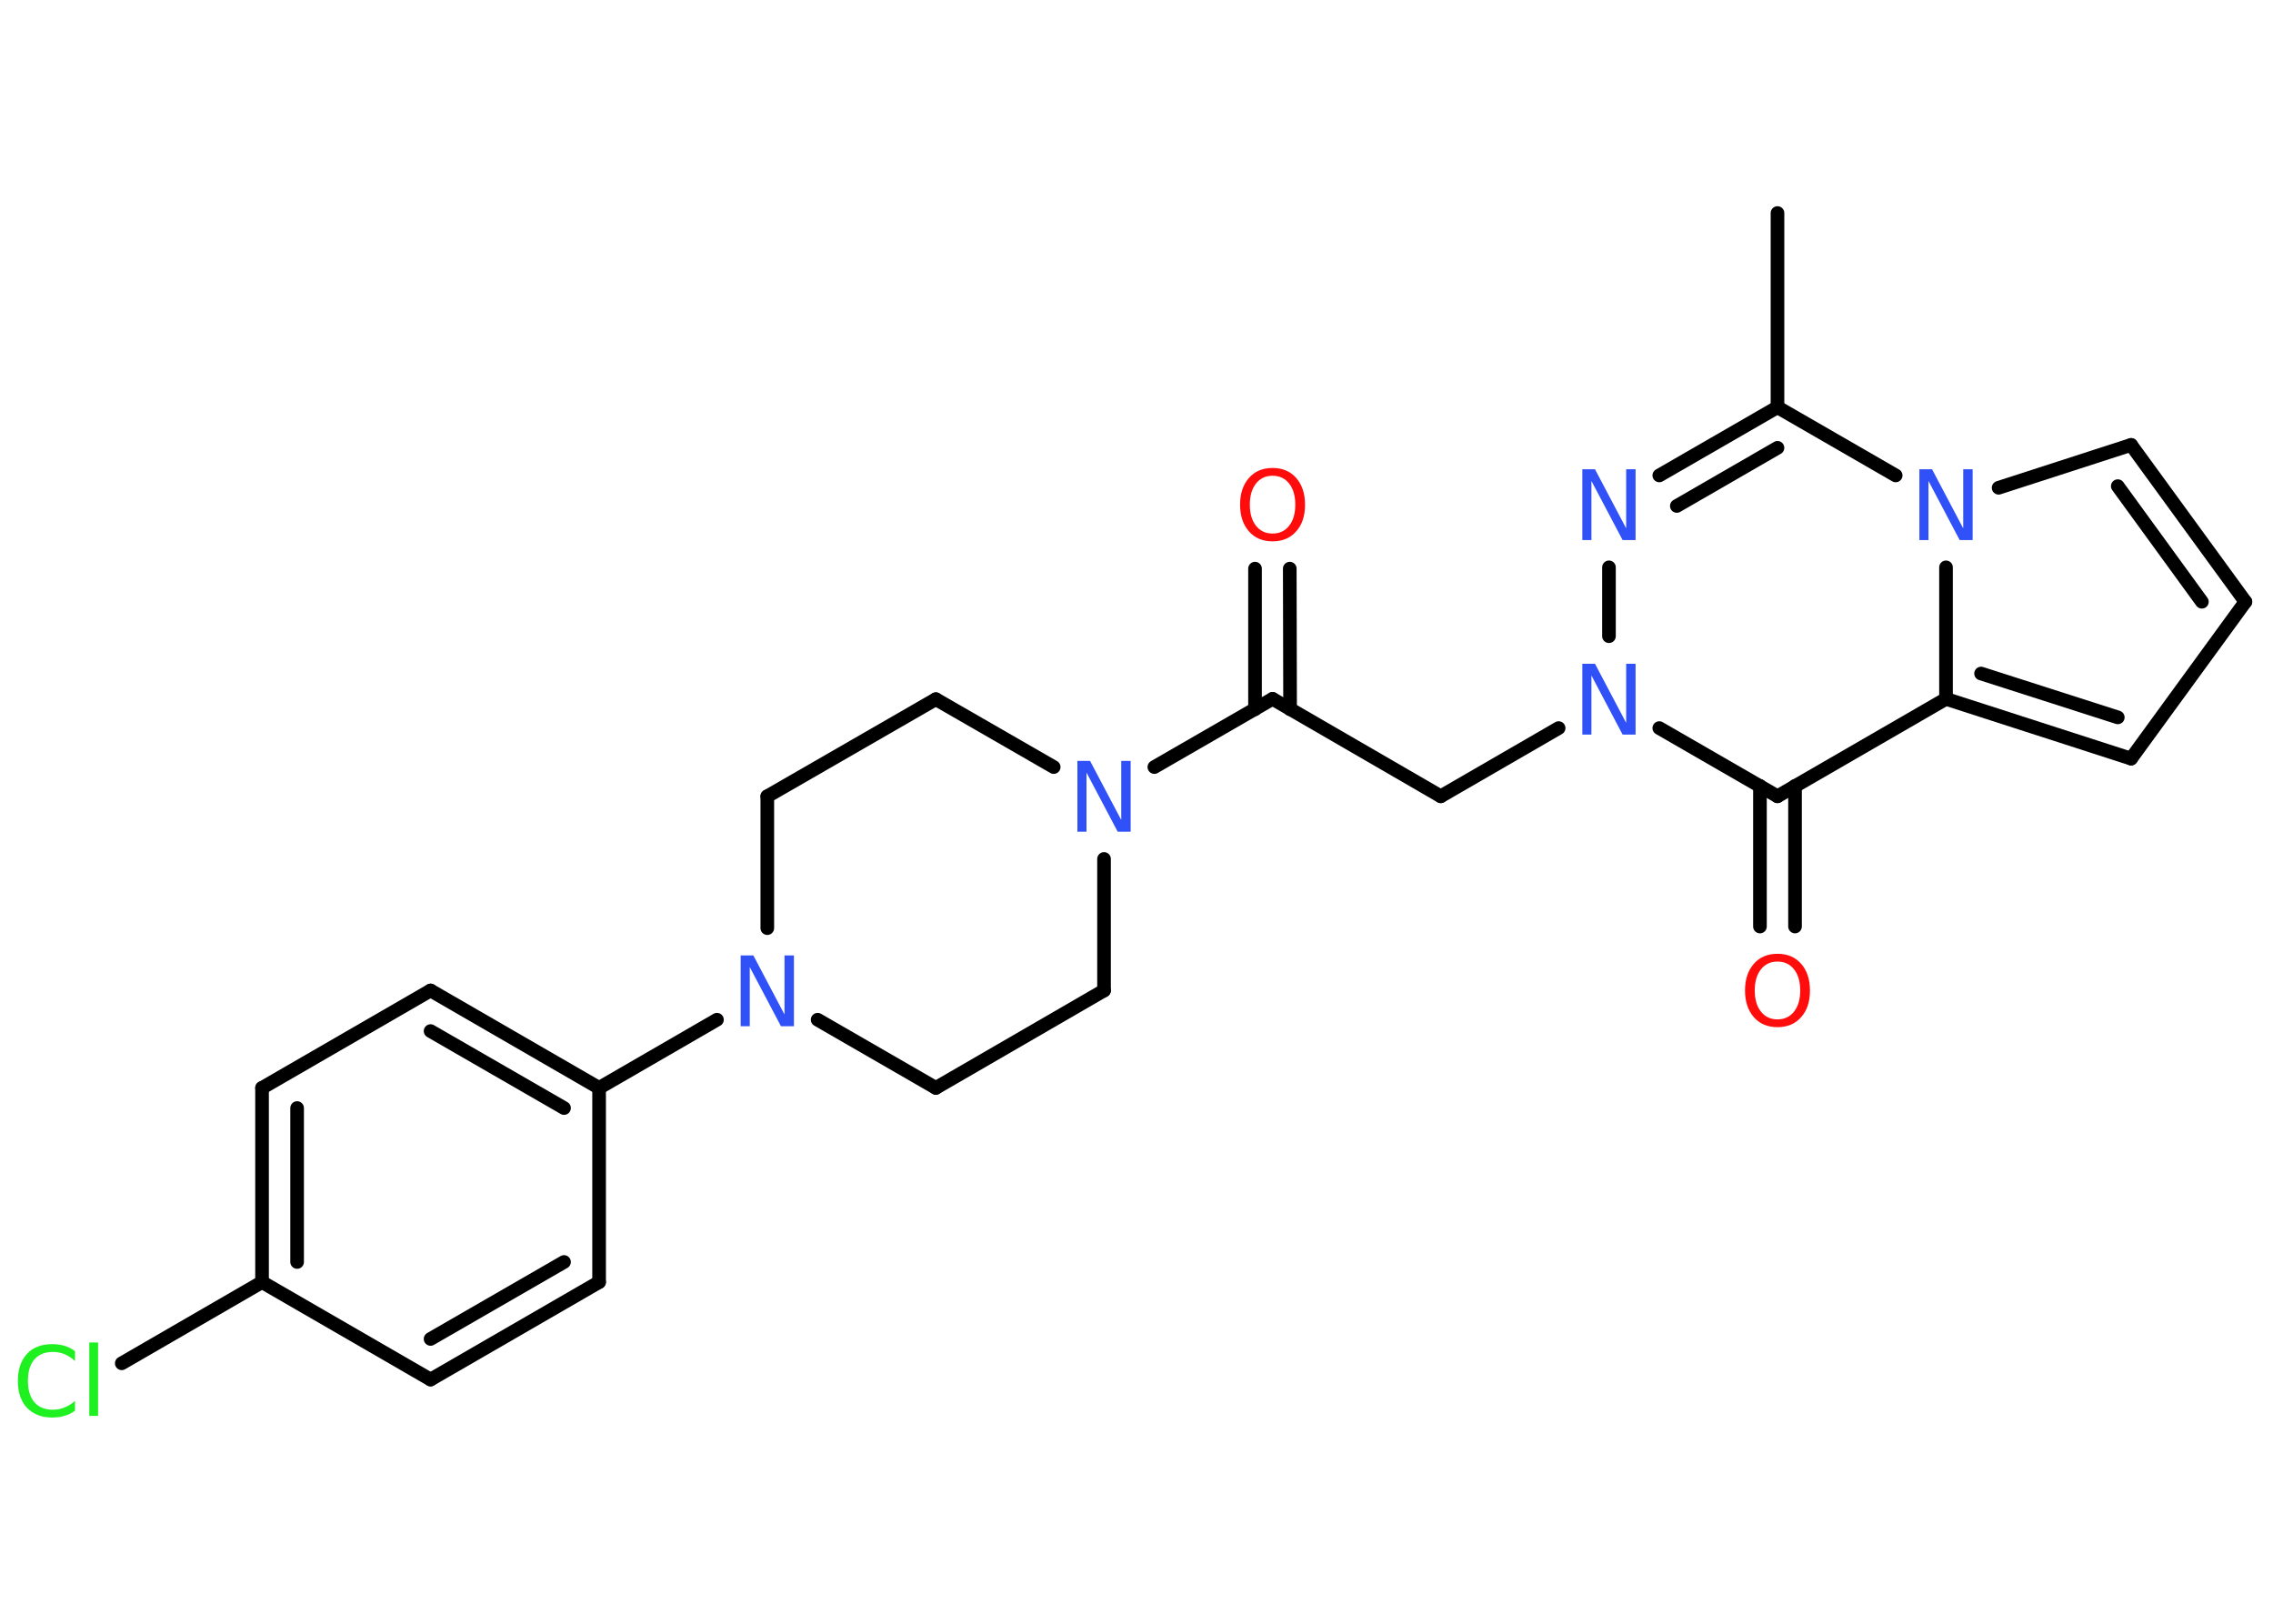 <?xml version='1.0' encoding='UTF-8'?>
<!DOCTYPE svg PUBLIC "-//W3C//DTD SVG 1.1//EN" "http://www.w3.org/Graphics/SVG/1.1/DTD/svg11.dtd">
<svg version='1.2' xmlns='http://www.w3.org/2000/svg' xmlns:xlink='http://www.w3.org/1999/xlink' width='70.0mm' height='50.0mm' viewBox='0 0 70.0 50.0'>
  <desc>Generated by the Chemistry Development Kit (http://github.com/cdk)</desc>
  <g stroke-linecap='round' stroke-linejoin='round' stroke='#000000' stroke-width='.42' fill='#3050F8'>
    <rect x='.0' y='.0' width='70.0' height='50.0' fill='#FFFFFF' stroke='none'/>
    <g id='mol1' class='mol'>
      <line id='mol1bnd1' class='bond' x1='54.74' y1='6.56' x2='54.74' y2='12.54'/>
      <g id='mol1bnd2' class='bond'>
        <line x1='54.74' y1='12.54' x2='51.1' y2='14.64'/>
        <line x1='54.74' y1='13.79' x2='51.64' y2='15.58'/>
      </g>
      <line id='mol1bnd3' class='bond' x1='49.55' y1='17.47' x2='49.55' y2='19.59'/>
      <line id='mol1bnd4' class='bond' x1='48.0' y1='22.42' x2='44.37' y2='24.52'/>
      <line id='mol1bnd5' class='bond' x1='44.37' y1='24.52' x2='39.19' y2='21.52'/>
      <g id='mol1bnd6' class='bond'>
        <line x1='38.65' y1='21.84' x2='38.65' y2='17.51'/>
        <line x1='39.73' y1='21.84' x2='39.72' y2='17.51'/>
      </g>
      <line id='mol1bnd7' class='bond' x1='39.19' y1='21.52' x2='35.55' y2='23.62'/>
      <line id='mol1bnd8' class='bond' x1='32.45' y1='23.62' x2='28.82' y2='21.53'/>
      <line id='mol1bnd9' class='bond' x1='28.82' y1='21.53' x2='23.63' y2='24.52'/>
      <line id='mol1bnd10' class='bond' x1='23.63' y1='24.52' x2='23.63' y2='28.58'/>
      <line id='mol1bnd11' class='bond' x1='22.08' y1='31.4' x2='18.45' y2='33.5'/>
      <g id='mol1bnd12' class='bond'>
        <line x1='18.45' y1='33.5' x2='13.26' y2='30.5'/>
        <line x1='17.37' y1='34.12' x2='13.26' y2='31.75'/>
      </g>
      <line id='mol1bnd13' class='bond' x1='13.26' y1='30.5' x2='8.07' y2='33.5'/>
      <g id='mol1bnd14' class='bond'>
        <line x1='8.07' y1='33.5' x2='8.07' y2='39.48'/>
        <line x1='9.15' y1='34.12' x2='9.15' y2='38.86'/>
      </g>
      <line id='mol1bnd15' class='bond' x1='8.07' y1='39.48' x2='3.75' y2='41.98'/>
      <line id='mol1bnd16' class='bond' x1='8.07' y1='39.48' x2='13.26' y2='42.48'/>
      <g id='mol1bnd17' class='bond'>
        <line x1='13.26' y1='42.48' x2='18.45' y2='39.48'/>
        <line x1='13.26' y1='41.23' x2='17.37' y2='38.86'/>
      </g>
      <line id='mol1bnd18' class='bond' x1='18.45' y1='33.5' x2='18.45' y2='39.48'/>
      <line id='mol1bnd19' class='bond' x1='25.18' y1='31.4' x2='28.82' y2='33.5'/>
      <line id='mol1bnd20' class='bond' x1='28.82' y1='33.5' x2='34.0' y2='30.5'/>
      <line id='mol1bnd21' class='bond' x1='34.0' y1='26.45' x2='34.0' y2='30.5'/>
      <line id='mol1bnd22' class='bond' x1='51.1' y1='22.42' x2='54.74' y2='24.52'/>
      <g id='mol1bnd23' class='bond'>
        <line x1='55.28' y1='24.2' x2='55.28' y2='28.53'/>
        <line x1='54.2' y1='24.2' x2='54.2' y2='28.53'/>
      </g>
      <line id='mol1bnd24' class='bond' x1='54.74' y1='24.52' x2='59.93' y2='21.52'/>
      <g id='mol1bnd25' class='bond'>
        <line x1='59.93' y1='21.52' x2='65.63' y2='23.36'/>
        <line x1='61.01' y1='20.74' x2='65.22' y2='22.09'/>
      </g>
      <line id='mol1bnd26' class='bond' x1='65.63' y1='23.36' x2='69.15' y2='18.53'/>
      <g id='mol1bnd27' class='bond'>
        <line x1='69.15' y1='18.53' x2='65.63' y2='13.7'/>
        <line x1='67.81' y1='18.53' x2='65.22' y2='14.97'/>
      </g>
      <line id='mol1bnd28' class='bond' x1='65.63' y1='13.7' x2='61.55' y2='15.02'/>
      <line id='mol1bnd29' class='bond' x1='54.74' y1='12.54' x2='58.38' y2='14.64'/>
      <line id='mol1bnd30' class='bond' x1='59.93' y1='21.52' x2='59.93' y2='17.47'/>
      <path id='mol1atm3' class='atom' d='M48.73 14.45h.39l.96 1.82v-1.82h.29v2.18h-.4l-.96 -1.82v1.82h-.28v-2.18z' stroke='none'/>
      <path id='mol1atm4' class='atom' d='M48.73 20.44h.39l.96 1.82v-1.82h.29v2.18h-.4l-.96 -1.82v1.82h-.28v-2.18z' stroke='none'/>
      <path id='mol1atm7' class='atom' d='M39.19 14.65q-.32 .0 -.51 .24q-.19 .24 -.19 .65q.0 .41 .19 .65q.19 .24 .51 .24q.32 .0 .51 -.24q.19 -.24 .19 -.65q.0 -.41 -.19 -.65q-.19 -.24 -.51 -.24zM39.19 14.41q.46 .0 .73 .31q.27 .31 .27 .82q.0 .52 -.27 .82q-.27 .31 -.73 .31q-.46 .0 -.73 -.31q-.27 -.31 -.27 -.82q.0 -.51 .27 -.82q.27 -.31 .73 -.31z' stroke='none' fill='#FF0D0D'/>
      <path id='mol1atm8' class='atom' d='M33.18 23.43h.39l.96 1.82v-1.82h.29v2.18h-.4l-.96 -1.82v1.82h-.28v-2.18z' stroke='none'/>
      <path id='mol1atm11' class='atom' d='M22.81 29.42h.39l.96 1.82v-1.82h.29v2.18h-.4l-.96 -1.82v1.82h-.28v-2.18z' stroke='none'/>
      <path id='mol1atm16' class='atom' d='M2.31 41.6v.31q-.15 -.14 -.32 -.21q-.17 -.07 -.36 -.07q-.37 .0 -.57 .23q-.2 .23 -.2 .66q.0 .43 .2 .66q.2 .23 .57 .23q.19 .0 .36 -.07q.17 -.07 .32 -.2v.3q-.15 .11 -.33 .16q-.17 .05 -.37 .05q-.49 .0 -.78 -.3q-.28 -.3 -.28 -.83q.0 -.52 .28 -.83q.28 -.3 .78 -.3q.19 .0 .37 .05q.17 .05 .32 .16zM2.75 41.34h.27v2.26h-.27v-2.26z' stroke='none' fill='#1FF01F'/>
      <path id='mol1atm22' class='atom' d='M54.74 29.61q-.32 .0 -.51 .24q-.19 .24 -.19 .65q.0 .41 .19 .65q.19 .24 .51 .24q.32 .0 .51 -.24q.19 -.24 .19 -.65q.0 -.41 -.19 -.65q-.19 -.24 -.51 -.24zM54.74 29.37q.46 .0 .73 .31q.27 .31 .27 .82q.0 .52 -.27 .82q-.27 .31 -.73 .31q-.46 .0 -.73 -.31q-.27 -.31 -.27 -.82q.0 -.51 .27 -.82q.27 -.31 .73 -.31z' stroke='none' fill='#FF0D0D'/>
      <path id='mol1atm27' class='atom' d='M59.11 14.45h.39l.96 1.82v-1.82h.29v2.18h-.4l-.96 -1.82v1.82h-.28v-2.18z' stroke='none'/>
    </g>
  </g>
</svg>
